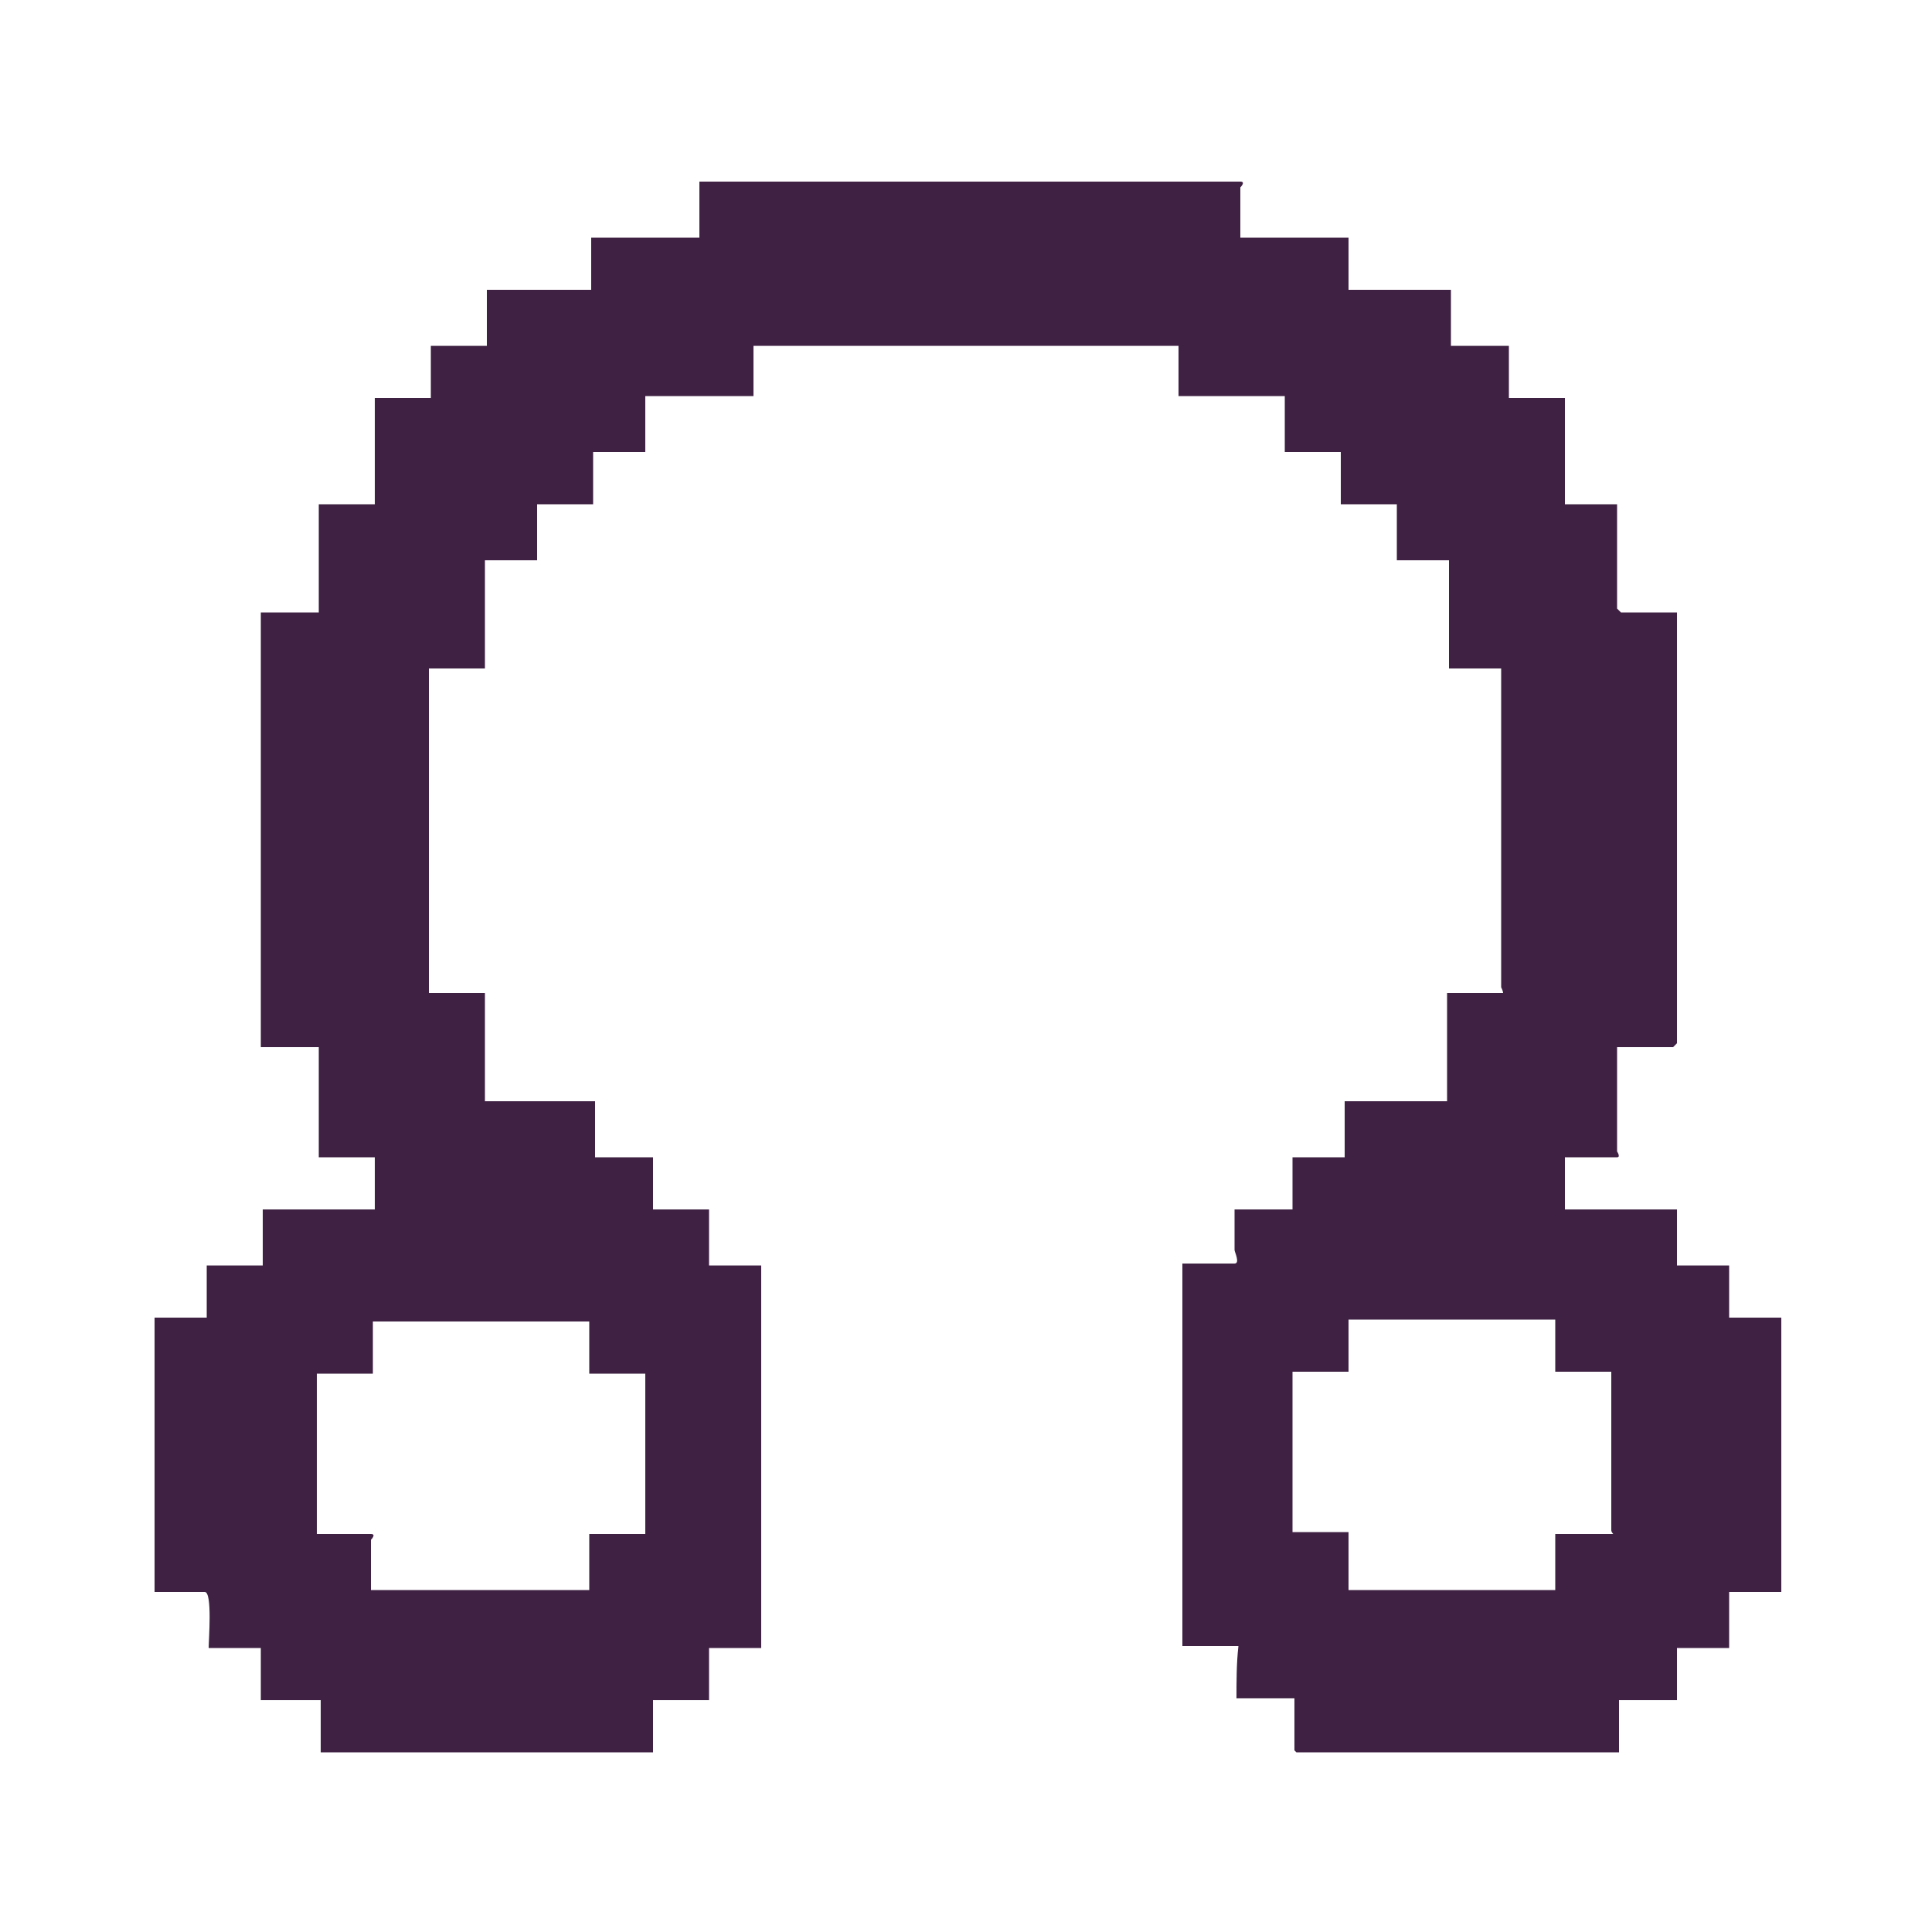 <?xml version="1.0" encoding="UTF-8"?>
<svg id="Layer_1" xmlns="http://www.w3.org/2000/svg" version="1.1" viewBox="0 0 100 100">
  <!-- Generator: Adobe Illustrator 29.5.1, SVG Export Plug-In . SVG Version: 2.1.0 Build 141)  -->
  <defs>
    <style>
      .st0 {
        fill: #3f2243;
      }
    </style>
  </defs>
  <g id="rLkrMi.tif">
    <path class="st0" d="M67,90.6v-2.7h-3c0-.9,0-1.8.1-2.7h-2.9v-19.8h2.7c.3,0,0-.6,0-.7,0-.7,0-1.4,0-2.1h3v-2.7h2.7v-2.9h5.3v-5.6h2.9c0-.1-.1-.3-.1-.3v-16.5h-2.7v-5.6h-2.7v-2.9h-2.9v-2.7h-2.9v-2.9h-5.5v-2.6h-22v2.6h-5.6v2.9h-2.7v2.7h-2.9v2.9h-2.7v5.6h-2.9v16.8h2.9v5.6h5.7v2.9h3v2.7h2.9v2.9h2.7v19.8h-2.7v2.7h-2.9v2.7c.1,0-17.2,0-17.2,0v-2.7h-3.1v-2.7c.1,0-2.7,0-2.7,0,0-.4.2-2.9-.2-2.9h-2.6v-14.2h2.7v-2.7h2.9v-2.9c-.1,0,5.8,0,5.8,0v-2.7h-2.9v-5.7h-3v-22.5h3v-5.6h2.9v-5.5h2.9v-2.7h2.9v-2.9h5.4v-2.7h5.6v-2.9h28c.3,0,0,.3,0,.3v2.6h5.6v2.7h5.3v2.9h3v2.7h2.9v5.5h2.7v5.4s.2.2.2.2h2.9v22.3s-.2.2-.2.2h-2.9v5.4s.2.3,0,.3h-2.7v2.7h5.8v2.9h2.7v2.7h2.7v14.2h-2.7v2.9h-2.7v2.7h-3v2.7h-16.7ZM69.8,82.3h10.7v-2.9h3c0,0-.1-.1-.1-.2v-8.2h-2.9v-2.7h-10.7v2.7h-2.9v8.3h2.9v2.9ZM19.3,82.3h11.2v-2.9h2.9v-8.3h-2.9v-2.7h-11.2v2.7h-2.9v8.3h2.8c.3,0,0,.3,0,.3v2.6Z"/>
  </g>
</svg>